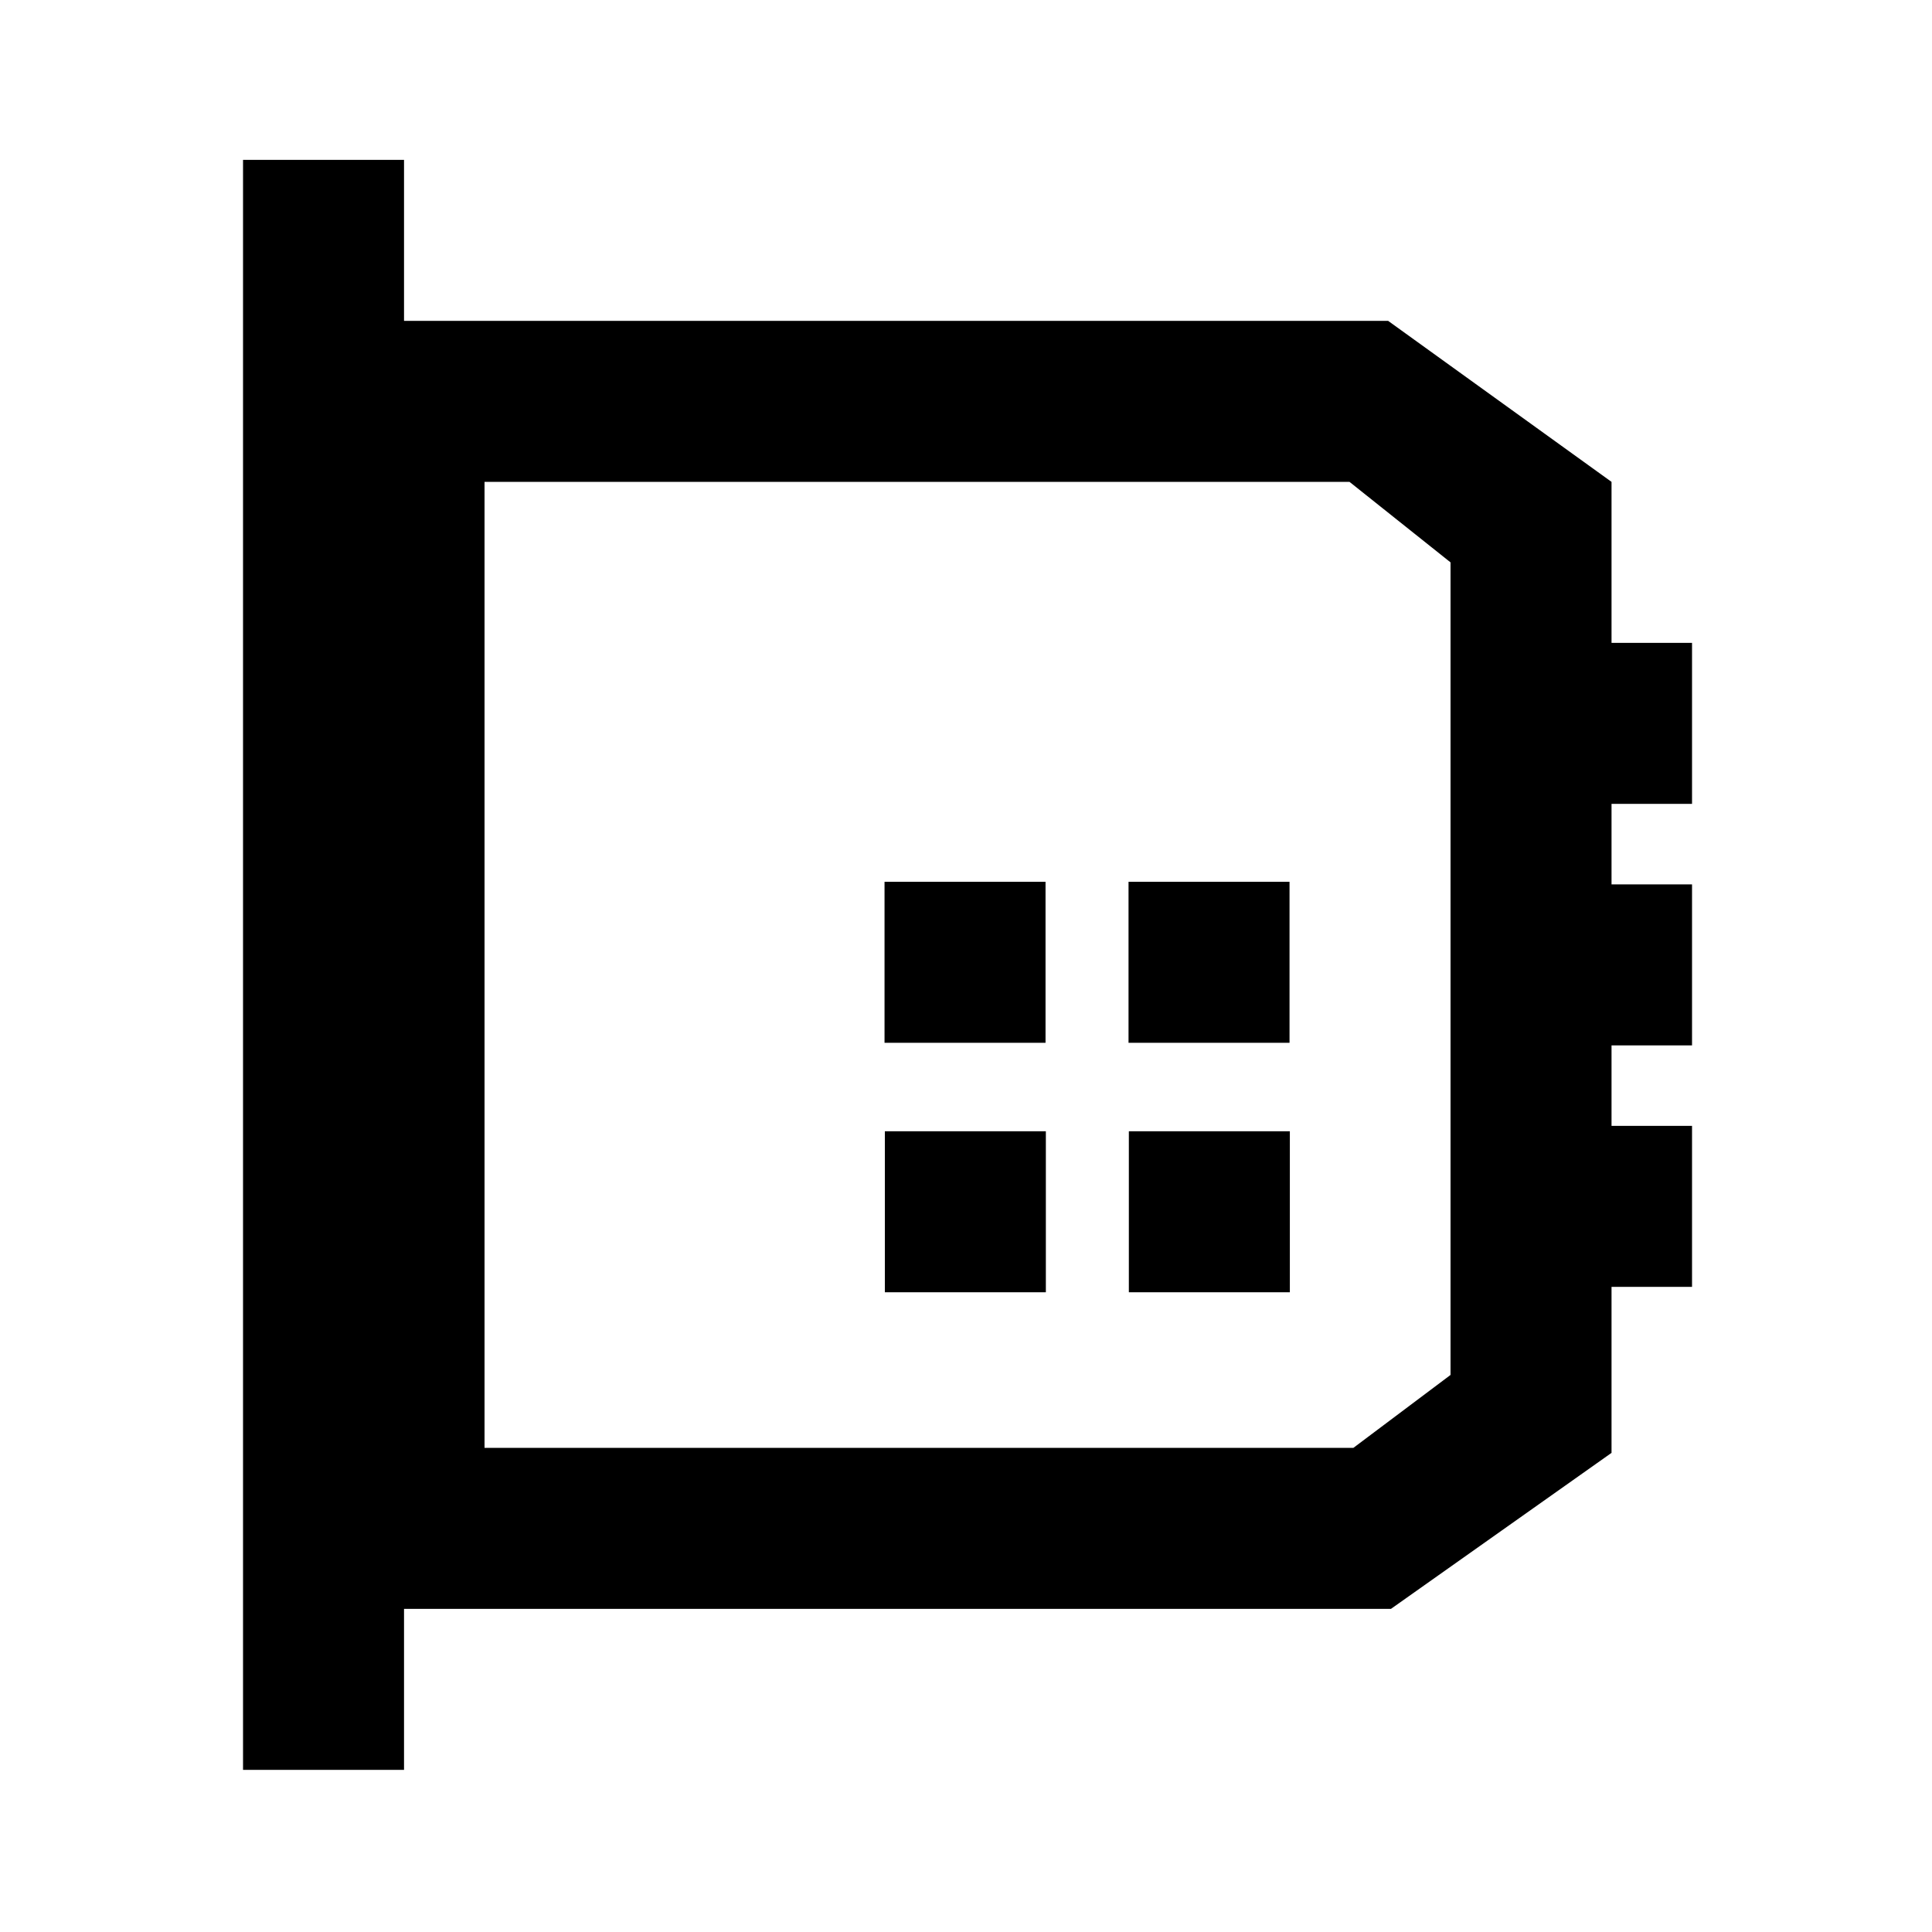 <svg xmlns="http://www.w3.org/2000/svg" width="24" height="24" viewBox="0 0 24 24">
<style type="text/css">
	.st0{fill:#000000;}
</style>
<g>
	<path class="st0" d="M21.019,9.986v-2h-1v-2l-2.775-2H5.019v-2h-2v20h2v-2h12.26l2.74-1.938v-2.062h1v-2h-1
		v-1h1v-2h-1v-1H21.019z M18.019,7.986v2v1v2v1v2v1.094l-1.207,0.906H6.019v-12h10.745l1.255,1V7.986z"
		/>
	<rect x="14.023" y="14.053" class="st0" width="2" height="2"/>
	<rect x="14.019" y="10.954" class="st0" width="2" height="2"/>
	<rect x="10.992" y="14.053" class="st0" width="2" height="2"/>
	<rect x="10.988" y="10.954" class="st0" width="2" height="2"/>
</g>
</svg>
